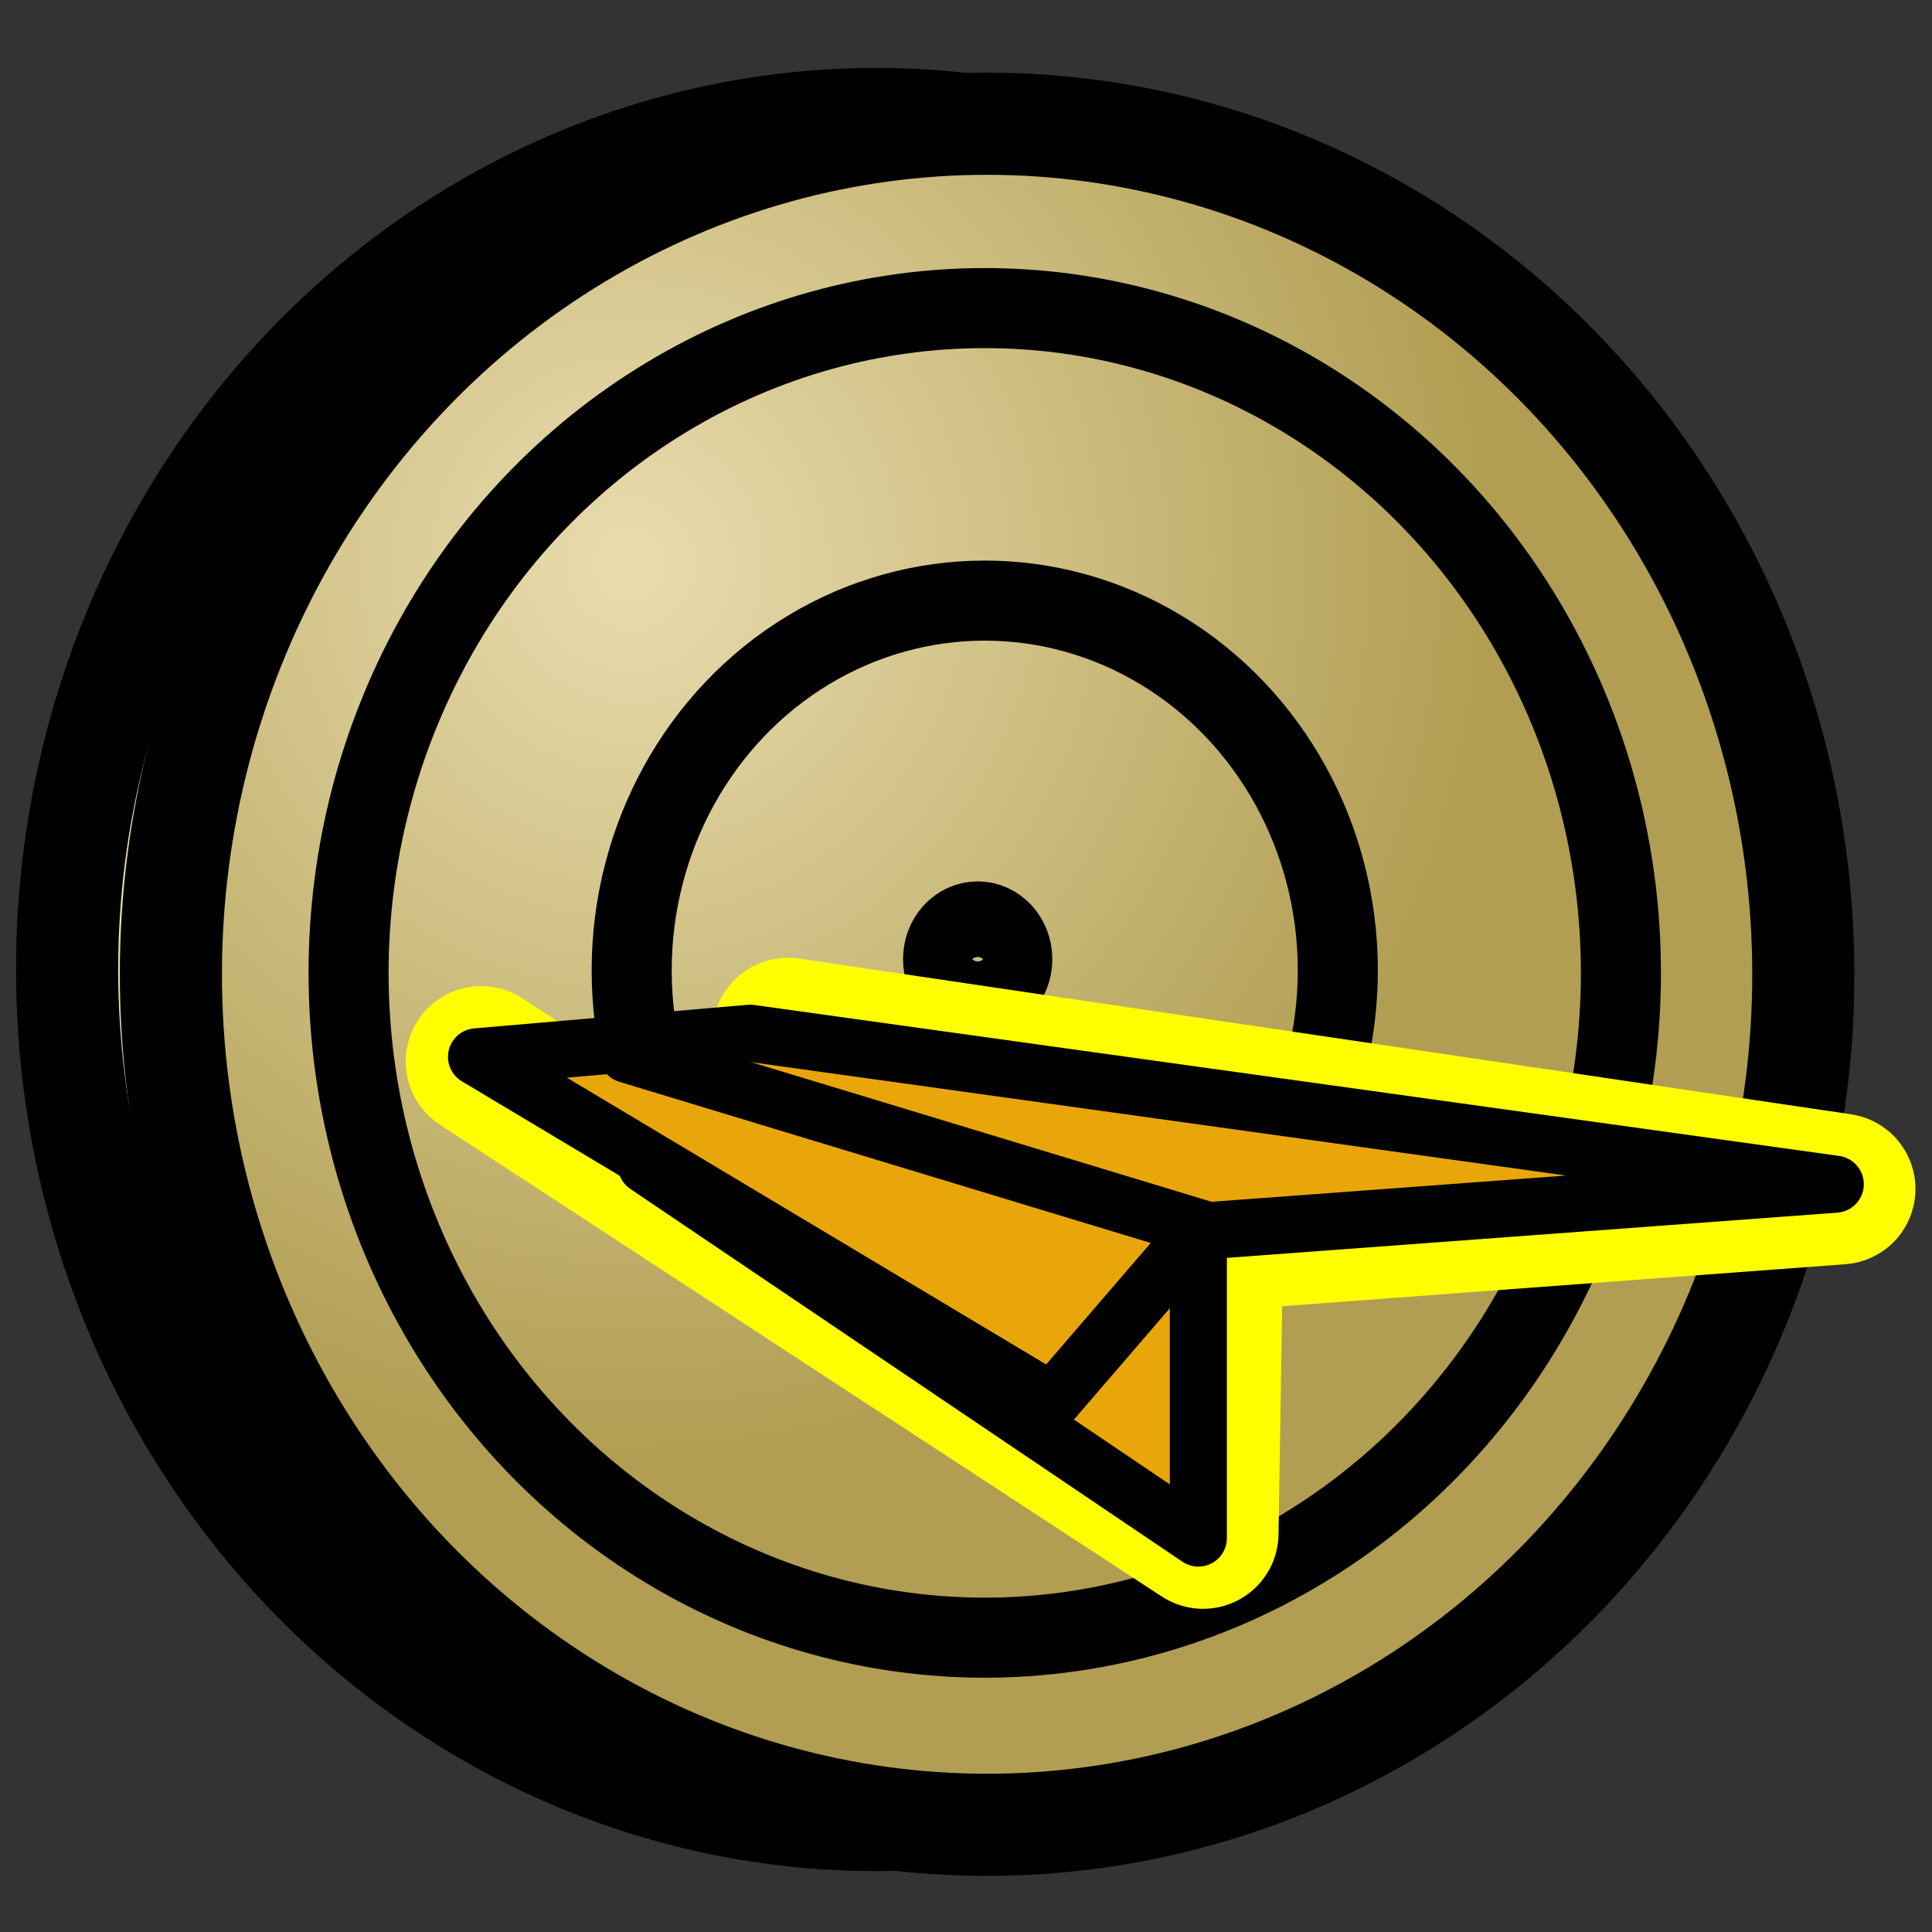 <?xml version="1.0" encoding="UTF-8" standalone="no"?>
<svg
   xmlns:dc="http://purl.org/dc/elements/1.1/"
   xmlns:cc="http://creativecommons.org/ns#"
   xmlns:rdf="http://www.w3.org/1999/02/22-rdf-syntax-ns#"
   xmlns:svg="http://www.w3.org/2000/svg"
   xmlns="http://www.w3.org/2000/svg"
   xmlns:xlink="http://www.w3.org/1999/xlink"
   xmlns:sodipodi="http://sodipodi.sourceforge.net/DTD/sodipodi-0.dtd"
   xmlns:inkscape="http://www.inkscape.org/namespaces/inkscape"
   version="1.1"
   inkscape:output_extension="org.inkscape.output.svg.inkscape"
   sodipodi:docname="Lattice2_PlacementShooter.svg"
   inkscape:version="1.0 (4035a4fb49, 2020-05-01)"
   sodipodi:version="0.32"
   id="svg2784"
   height="64px"
   width="64px">
  <rect width="100%" height="100%" fill="#333333" stroke="none"/>
  <defs
     id="defs2786">
    <linearGradient
       id="linearGradient915"
       inkscape:collect="always">
      <stop
         id="stop911"
         offset="0"
         style="stop-color:#e9ddaf;stop-opacity:1;" />
      <stop
         id="stop913"
         offset="1"
         style="stop-color:#b19e52;stop-opacity:1" />
    </linearGradient>
    <linearGradient
       id="linearGradient3777">
      <stop
         id="stop3779"
         offset="0"
         style="stop-color:#71b2f8;stop-opacity:1;" />
      <stop
         id="stop3781"
         offset="1"
         style="stop-color:#002795;stop-opacity:1;" />
    </linearGradient>
    <linearGradient
       id="linearGradient3377">
      <stop
         style="stop-color:#faff2b;stop-opacity:1;"
         offset="0"
         id="stop3379" />
      <stop
         style="stop-color:#ffaa00;stop-opacity:1;"
         offset="1"
         id="stop3381" />
    </linearGradient>
    <inkscape:perspective
       id="perspective2792"
       inkscape:persp3d-origin="32 : 21.333333 : 1"
       inkscape:vp_z="64 : 32 : 1"
       inkscape:vp_y="0 : 1000 : 0"
       inkscape:vp_x="0 : 32 : 1"
       sodipodi:type="inkscape:persp3d" />
    <linearGradient
       id="linearGradient3377-3">
      <stop
         style="stop-color:#faff2b;stop-opacity:1;"
         offset="0"
         id="stop3379-8" />
      <stop
         style="stop-color:#ffaa00;stop-opacity:1;"
         offset="1"
         id="stop3381-3" />
    </linearGradient>
    <radialGradient
       gradientUnits="userSpaceOnUse"
       gradientTransform="matrix(1.009,0,0,1.048,-0.05,-1.553)"
       r="28.495"
       fy="19.301"
       fx="20.743"
       cy="19.301"
       cx="20.743"
       id="radialGradient917"
       xlink:href="#linearGradient915"
       inkscape:collect="always" />
  </defs>
  <sodipodi:namedview
     inkscape:document-rotation="0"
     inkscape:window-maximized="1"
     inkscape:window-y="-11"
     inkscape:window-x="-11"
     inkscape:window-height="986"
     inkscape:window-width="1920"
     inkscape:grid-bbox="true"
     inkscape:document-units="px"
     showgrid="true"
     inkscape:current-layer="layer1"
     inkscape:cy="23.839955"
     inkscape:cx="8.0087626"
     inkscape:zoom="6.3984375"
     inkscape:pageshadow="2"
     inkscape:pageopacity="0.0"
     borderopacity="1.0"
     bordercolor="#666666"
     pagecolor="#ffffff"
     id="base" />
  <g
     inkscape:groupmode="layer"
     inkscape:label="Layer 1"
     id="layer1">
    <ellipse
       style="opacity:1;fill:#e9ddaf;stroke:#000000;stroke-width:3.383;stroke-linejoin:round;stroke-miterlimit:22.926;stroke-dasharray:none;stop-color:#000000"
       id="ellipse883"
       cx="29.026"
       cy="32.117"
       rx="26.803"
       ry="28.175" />
    <ellipse
       ry="28.175"
       rx="27.038"
       cy="32.274"
       cx="32.699"
       id="path881"
       style="opacity:1;fill:url(#radialGradient917);fill-opacity:1;stroke:#000000;stroke-width:3.383;stroke-linejoin:round;stroke-miterlimit:22.926;stroke-dasharray:none;stop-color:#000000" />
    <ellipse
       style="opacity:1;fill:none;stroke:#000000;stroke-width:2.652;stroke-linejoin:round;stroke-miterlimit:22.926;stroke-dasharray:none;stop-color:#000000"
       id="ellipse885"
       cx="32.621"
       cy="32.228"
       rx="21.074"
       ry="22.022" />
    <ellipse
       ry="12.248"
       rx="11.696"
       cy="32.144"
       cx="32.621"
       id="ellipse887"
       style="opacity:1;fill:none;stroke:#000000;stroke-width:2.652;stroke-linejoin:round;stroke-miterlimit:22.926;stroke-dasharray:none;stop-color:#000000" />
    <ellipse
       style="opacity:1;fill:none;stroke:#000000;stroke-width:2.652;stroke-linejoin:round;stroke-miterlimit:22.926;stroke-dasharray:none;stop-color:#000000"
       id="ellipse889"
       cx="32.387"
       cy="31.775"
       rx="1.147"
       ry="1.252" />
    <path
       sodipodi:nodetypes="ccccc"
       id="path919"
       d="M 26.1,34.227 60.952,39.385 40.01,40.947 39.853,50.794 15.941,35.165"
       style="font-variation-settings:normal;opacity:1;vector-effect:none;fill:none;fill-opacity:1;stroke:#ffff00;stroke-width:5;stroke-linecap:round;stroke-linejoin:round;stroke-miterlimit:22.926;stroke-dasharray:none;stroke-dashoffset:0;stroke-opacity:1;stop-color:#000000;stop-opacity:1" />
    <path
       id="path893"
       d="m 21.099,34.696 18.598,5.783 V 50.95 L 21.411,38.603 Z"
       style="font-variation-settings:normal;opacity:1;vector-effect:none;fill:#e9a60a;fill-opacity:1;stroke:#000000;stroke-width:1.89;stroke-linecap:round;stroke-linejoin:round;stroke-miterlimit:22.926;stroke-dasharray:none;stroke-dashoffset:0;stroke-opacity:1;stop-color:#000000;stop-opacity:1" />
    <path
       id="path891"
       d="M 15.785,35.009 34.852,46.418 39.697,40.791 60.796,39.228 24.85,34.227 Z"
       style="font-variation-settings:normal;opacity:1;vector-effect:none;fill:#e9a60a;fill-opacity:1;stroke:#000000;stroke-width:1.89;stroke-linecap:round;stroke-linejoin:round;stroke-miterlimit:22.926;stroke-dasharray:none;stroke-dashoffset:0;stroke-opacity:1;stop-color:#000000;stop-opacity:1" />
    <path
       sodipodi:nodetypes="cc"
       id="path895"
       d="M 39.853,40.713 20.786,34.93"
       style="font-variation-settings:normal;opacity:1;vector-effect:none;fill:none;fill-opacity:1;stroke:#000000;stroke-width:1.89;stroke-linecap:round;stroke-linejoin:miter;stroke-miterlimit:22.926;stroke-dasharray:none;stroke-dashoffset:0;stroke-opacity:1;stop-color:#000000;stop-opacity:1" />
  </g>
</svg>
